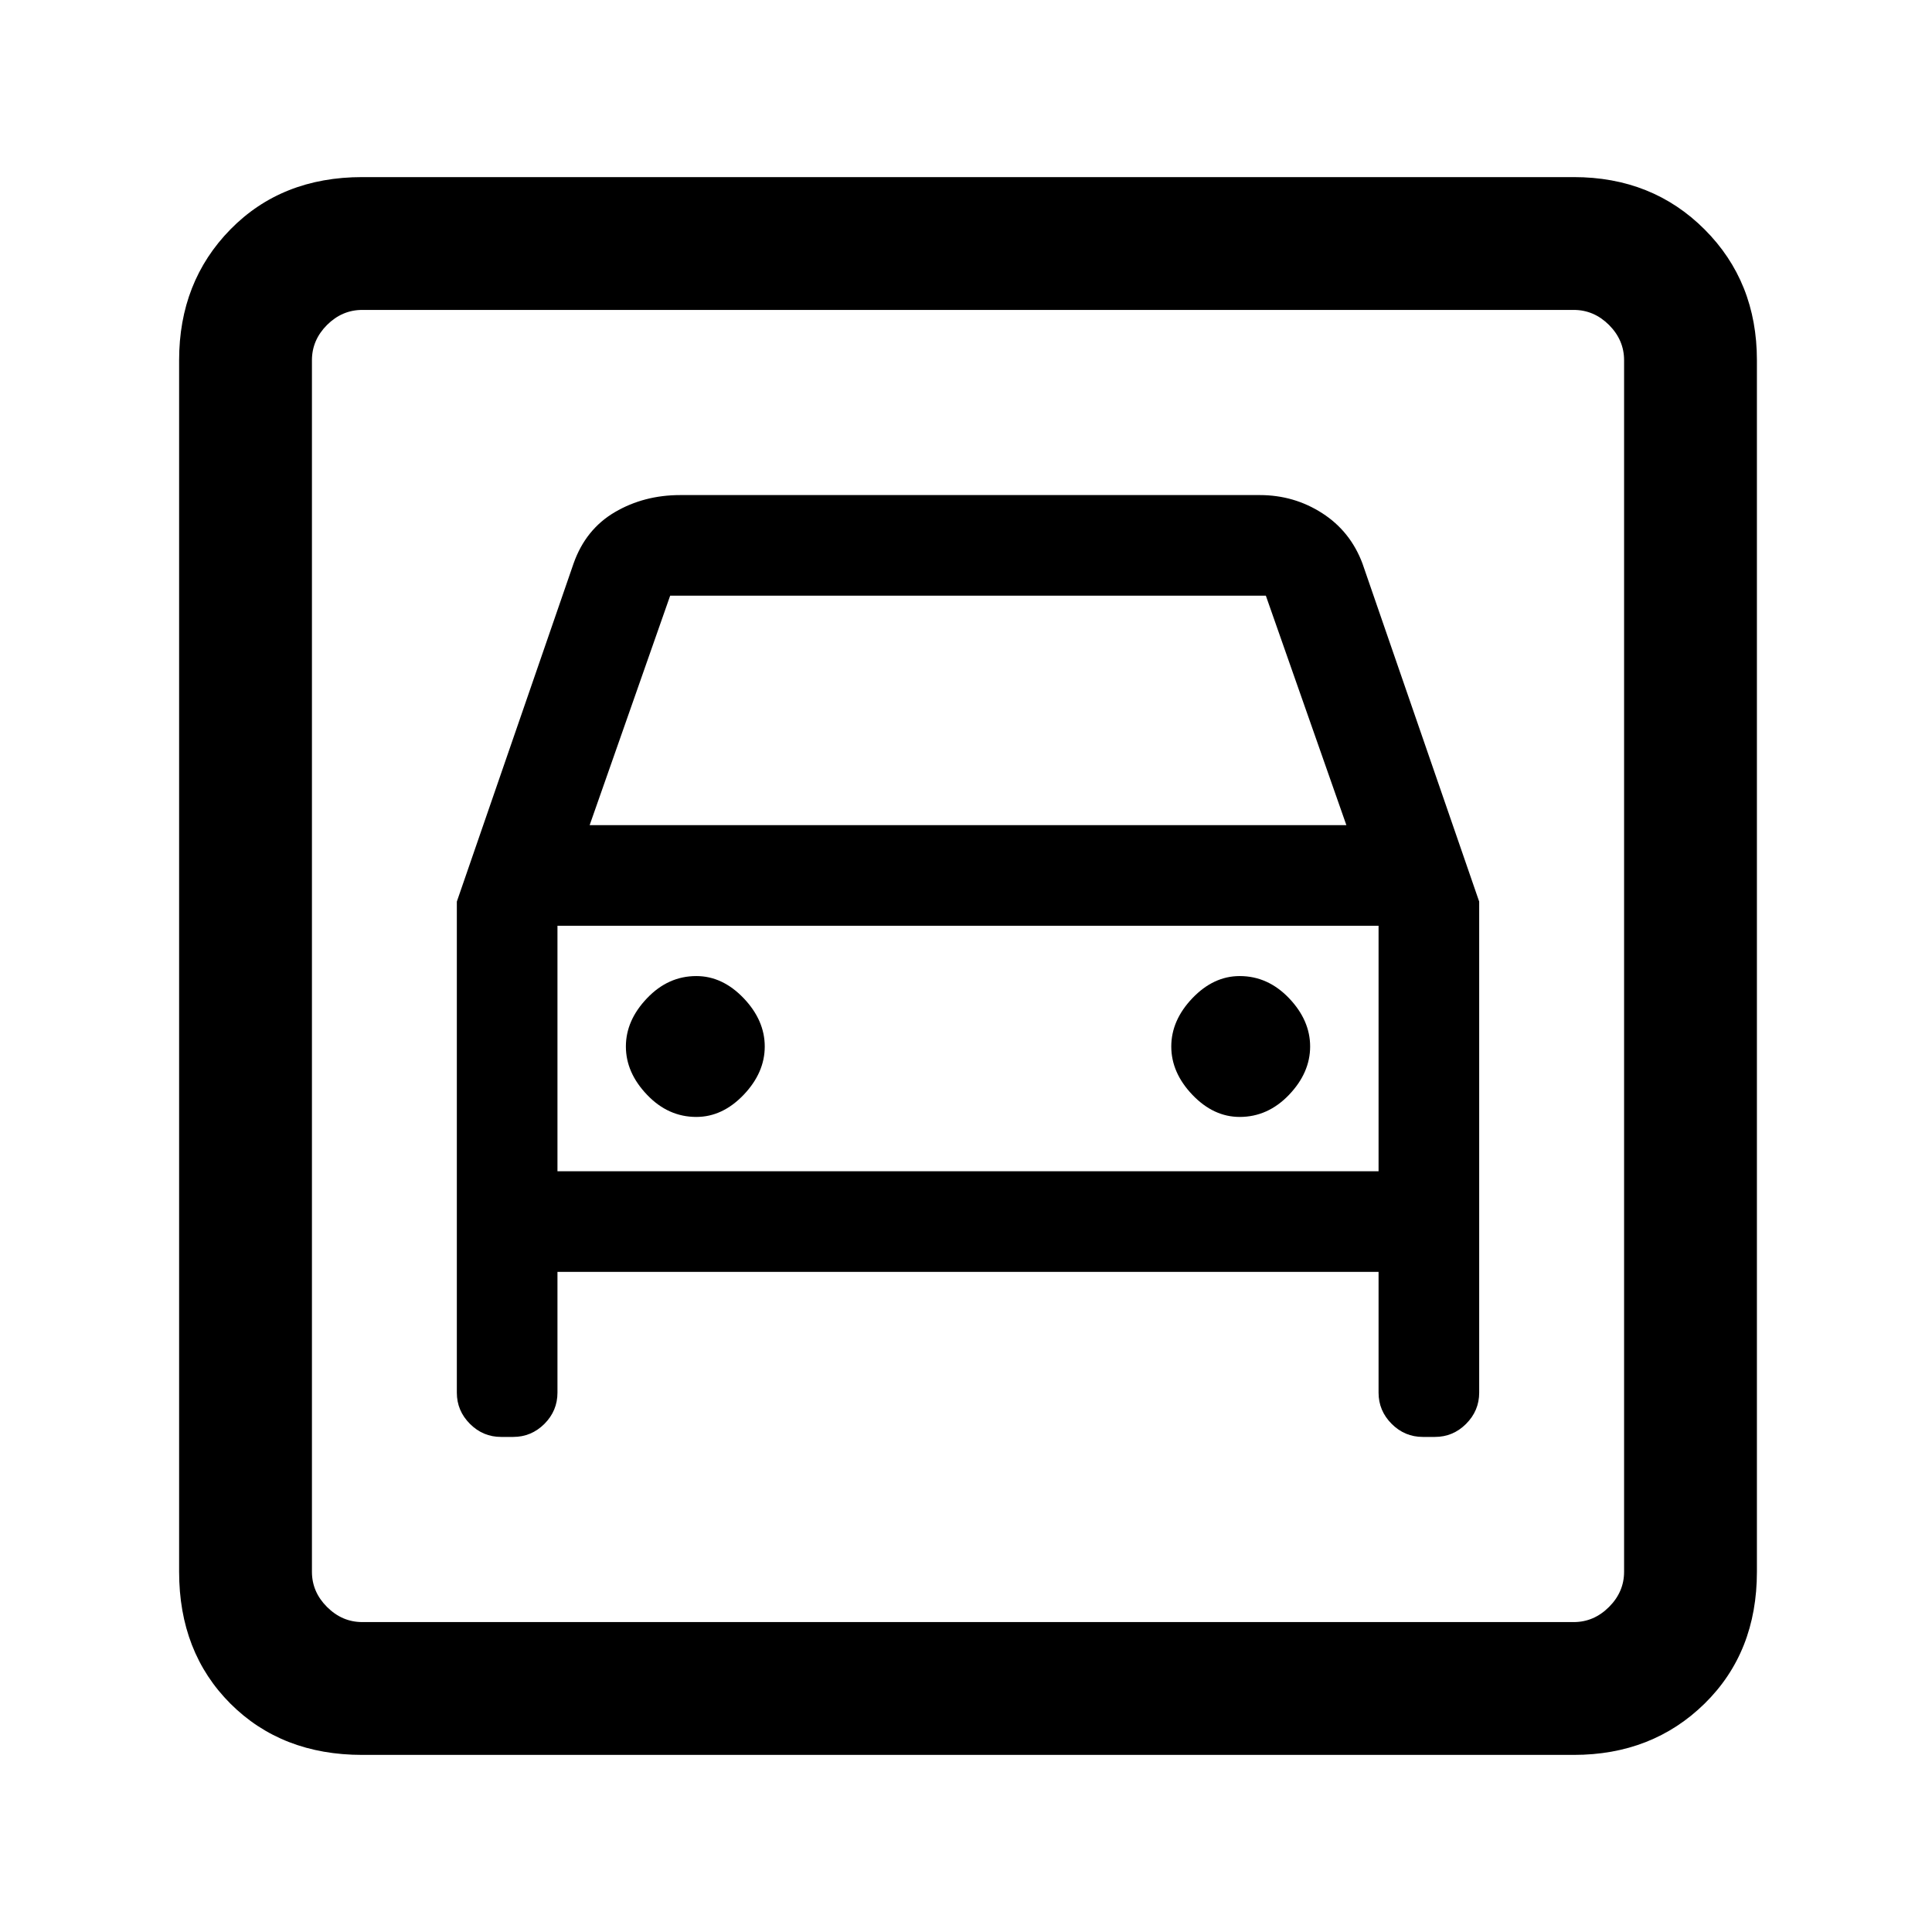 <svg xmlns="http://www.w3.org/2000/svg" height="24" width="24"><path d="M4.5 21.8Q3.5 21.8 2.862 21.163Q2.225 20.525 2.225 19.525V4.475Q2.225 3.5 2.862 2.85Q3.5 2.2 4.5 2.2H19.55Q20.525 2.2 21.175 2.85Q21.825 3.5 21.825 4.475V19.525Q21.825 20.525 21.175 21.163Q20.525 21.8 19.55 21.8ZM4.5 20.15H19.55Q19.8 20.15 19.988 19.962Q20.175 19.775 20.175 19.525V4.475Q20.175 4.225 19.988 4.037Q19.8 3.85 19.55 3.85H4.5Q4.25 3.85 4.062 4.037Q3.875 4.225 3.875 4.475V19.525Q3.875 19.775 4.062 19.962Q4.25 20.15 4.5 20.15ZM8.65 13.875Q8.3 13.875 8.038 13.6Q7.775 13.325 7.775 13Q7.775 12.675 8.038 12.4Q8.3 12.125 8.65 12.125Q8.975 12.125 9.238 12.4Q9.5 12.675 9.5 13Q9.5 13.325 9.238 13.6Q8.975 13.875 8.65 13.875ZM15.4 13.875Q15.075 13.875 14.812 13.6Q14.55 13.325 14.55 13Q14.55 12.675 14.812 12.4Q15.075 12.125 15.4 12.125Q15.75 12.125 16.013 12.4Q16.275 12.675 16.275 13Q16.275 13.325 16.013 13.6Q15.75 13.875 15.4 13.875ZM5.675 11.2V17.3Q5.675 17.525 5.838 17.688Q6 17.85 6.225 17.85H6.375Q6.6 17.85 6.763 17.688Q6.925 17.525 6.925 17.3V15.8H17.125V17.3Q17.125 17.525 17.288 17.688Q17.45 17.85 17.675 17.85H17.825Q18.05 17.85 18.212 17.688Q18.375 17.525 18.375 17.3V11.2L16.925 7Q16.775 6.6 16.425 6.375Q16.075 6.15 15.65 6.15H8.45Q8 6.15 7.638 6.362Q7.275 6.575 7.125 7ZM7.325 10.25 8.325 7.4H15.725L16.725 10.25ZM3.875 3.85Q3.875 3.85 3.875 4.037Q3.875 4.225 3.875 4.475V19.525Q3.875 19.775 3.875 19.962Q3.875 20.15 3.875 20.15Q3.875 20.15 3.875 19.962Q3.875 19.775 3.875 19.525V4.475Q3.875 4.225 3.875 4.037Q3.875 3.85 3.875 3.85ZM6.925 14.55V11.5H17.125V14.55Z"/></svg>